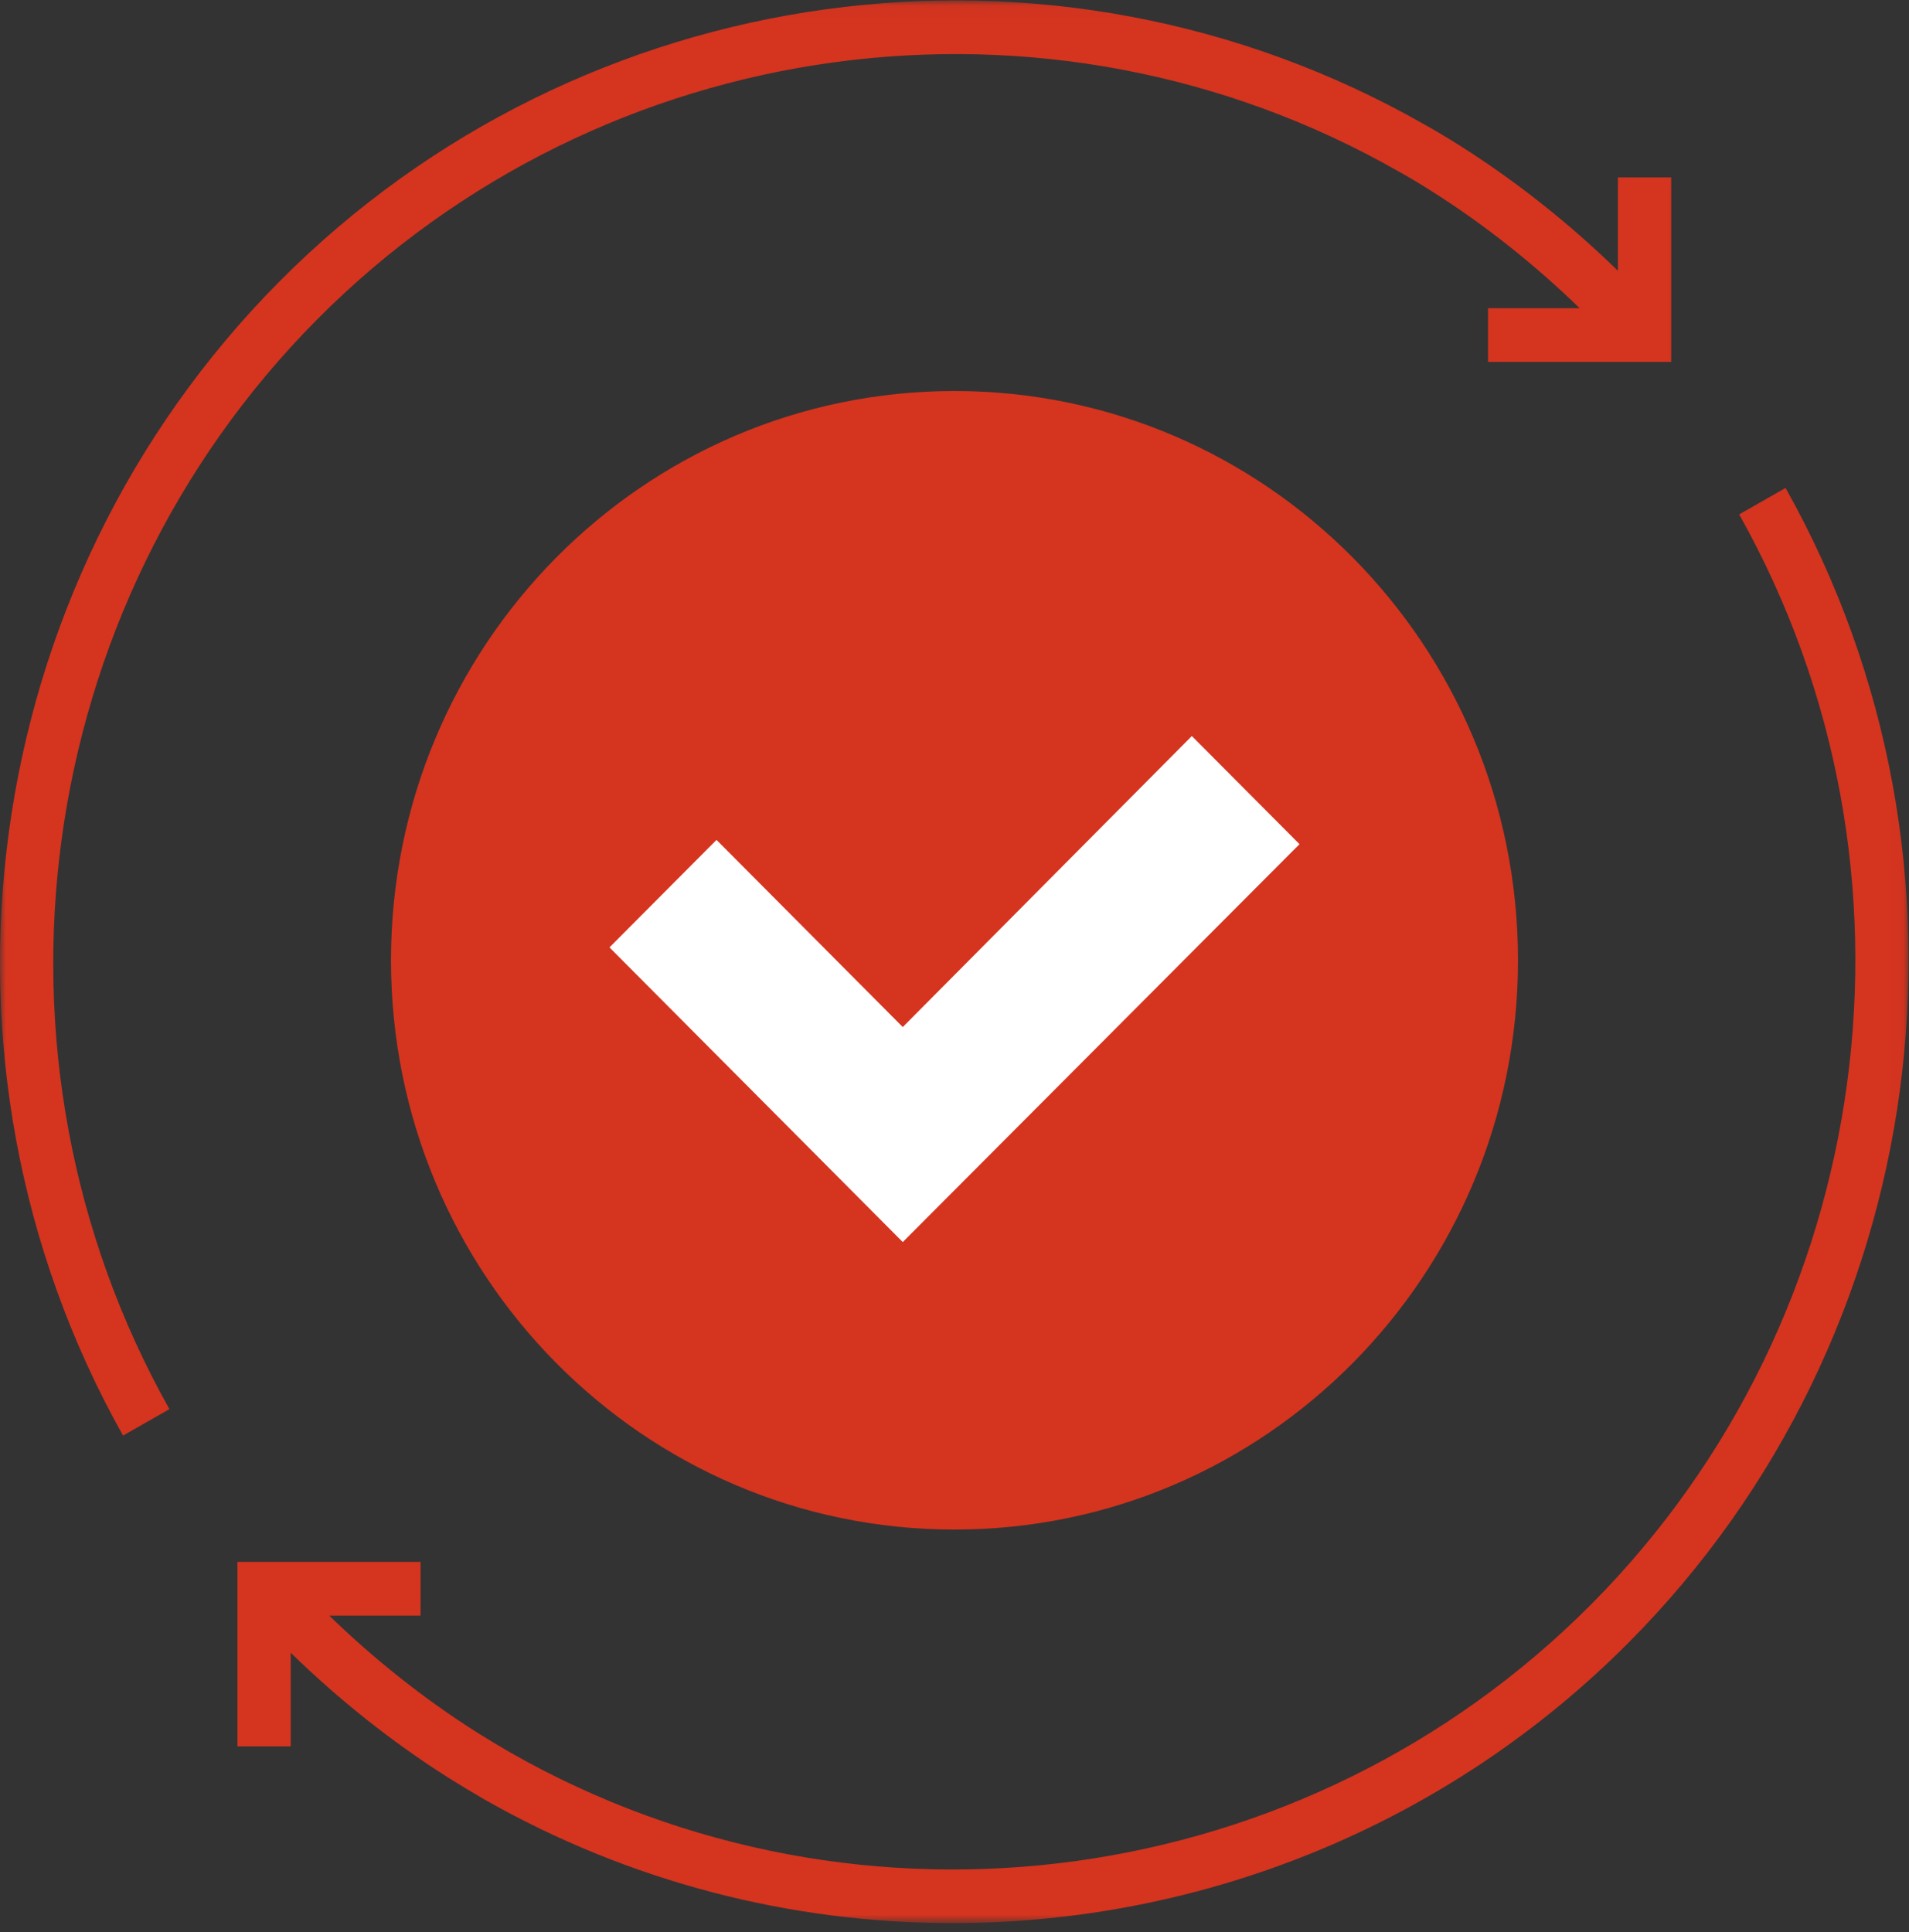 <?xml version="1.0" encoding="UTF-8"?>
<svg width="166px" height="168px" viewBox="0 0 166 168" version="1.1" xmlns="http://www.w3.org/2000/svg" xmlns:xlink="http://www.w3.org/1999/xlink">
    <rect x="0" y="0" width="166" height="168" fill="#333333" stroke="none"/>
    <!-- Generator: Sketch 63.1 (92452) - https://sketch.com -->
    <title>Group 8</title>
    <desc>Created with Sketch.</desc>
    <defs>
        <polygon id="path-1" points="3.10668777e-05 0.036 165.966 0.036 165.966 167.222 3.10668777e-05 167.222"></polygon>
    </defs>
    <g id="Page-1" stroke="none" stroke-width="1" fill="none" fill-rule="evenodd">
        <g id="tus-restaurantes-copy-7" transform="translate(-611, -381)">
            <g id="Group-8" transform="translate(611, 381)">
                <path d="M83,34 C55.936,34 34,56.162 34,83.5 C34,110.838 55.936,133 83,133 C110.061,133 132,110.838 132,83.5 C132,56.162 110.061,34 83,34" id="Fill-1" fill="#D5341F"></path>
                <polygon id="Fill-3" fill="#FFFFFF" points="53 82.379 62.305 73.031 78.501 89.304 103.638 64 113 73.403 78.501 108"></polygon>
                <g id="Group-7">
                    <mask id="mask-2" fill="white">
                        <use xlink:href="#path-1"></use>
                    </mask>
                    <g id="Clip-6"></g>
                    <path d="M27.558,27.795 C52.392,2.779 91.057,-2.53 121.61,14.904 C122.503,15.398 123.461,15.97 124.54,16.653 C129.161,19.584 133.456,23.007 137.363,26.801 L129.394,26.801 L129.394,31.469 L145.32,31.469 L145.32,15.427 L140.686,15.427 L140.686,23.543 C136.523,19.486 131.94,15.83 127.006,12.701 C125.849,11.968 124.815,11.35 123.867,10.827 C91.535,-7.621 50.583,-1.999 24.282,24.494 C-2.013,50.982 -7.598,92.241 10.699,124.826 L14.733,122.528 C-2.543,91.761 2.731,52.806 27.558,27.795 M155.266,42.429 L151.232,44.728 C168.509,75.493 163.235,114.45 138.408,139.46 C113.58,164.469 74.91,169.784 44.378,152.387 C43.391,151.817 42.404,151.221 41.442,150.618 C36.827,147.69 32.536,144.27 28.628,140.479 L36.572,140.479 L36.572,135.81 L20.646,135.81 L20.646,151.854 L25.28,151.854 L25.28,143.711 C29.45,147.777 34.039,151.438 38.984,154.575 C40.004,155.215 41.039,155.841 42.086,156.445 C54.81,163.695 68.864,167.222 82.836,167.222 C104.384,167.222 125.733,158.829 141.685,142.761 C167.979,116.272 173.564,75.014 155.266,42.429" id="Fill-5" fill="#D5341F" mask="url(#mask-2)"></path>
                </g>
            </g>
        </g>
    </g>
</svg>